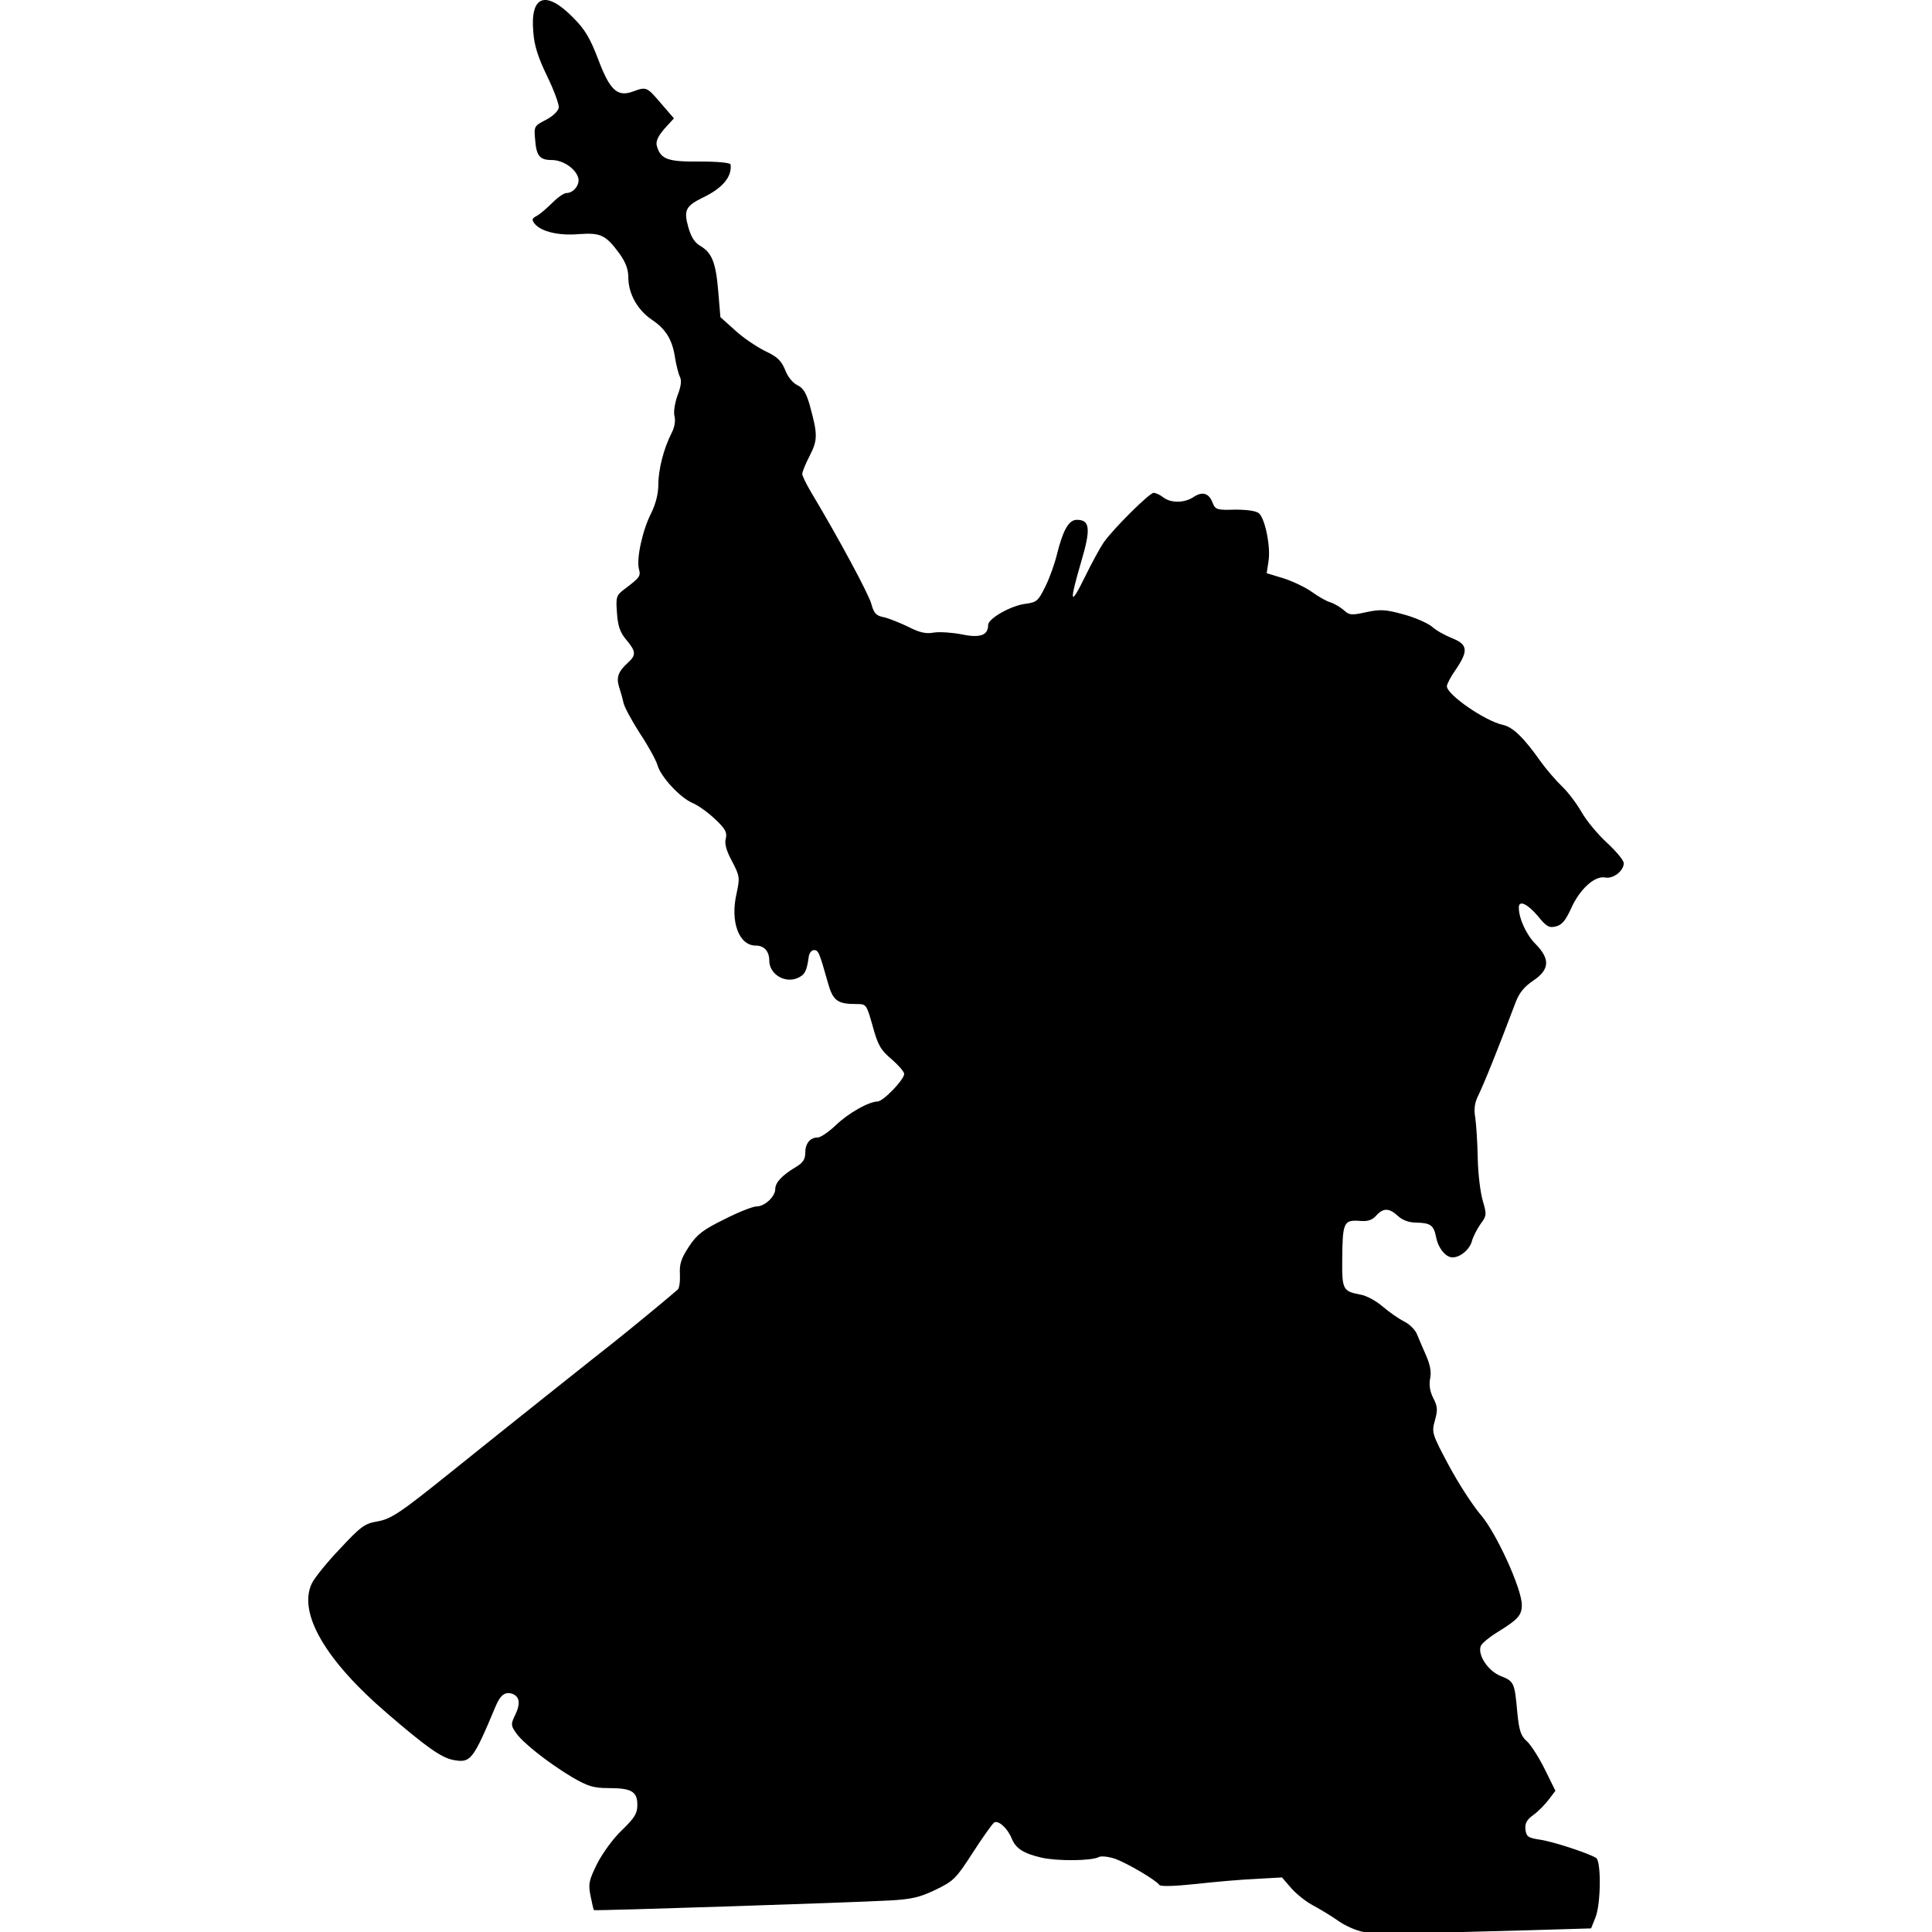 <?xml version="1.0" encoding="UTF-8"?>
<!DOCTYPE svg PUBLIC "-//W3C//DTD SVG 1.1//EN" "http://www.w3.org/Graphics/SVG/1.1/DTD/svg11.dtd">
<svg version="1.1" xmlns="http://www.w3.org/2000/svg" xmlns:xlink="http://www.w3.org/1999/xlink" x="0" y="0" width="500" height="500" viewBox="0, 0, 500, 500">
  <g id="layer101">
    <path d="M352.955,500 C351.093,499.69 348.222,498.448 346.36,497.129 C344.497,495.81 341.626,494.103 339.919,493.172 C338.212,492.318 335.652,490.301 334.255,488.749 L331.772,485.878 L324.944,486.266 C321.219,486.421 314.236,487.042 309.347,487.585 C304.226,488.128 300.346,488.283 300.036,487.818 C299.182,486.576 291.811,482.231 288.63,481.067 C286.767,480.446 284.983,480.291 284.362,480.601 C282.577,481.61 273.654,481.688 269.541,480.757 C264.886,479.67 262.946,478.429 261.859,475.868 C260.773,473.152 258.368,470.98 257.281,471.678 C256.816,471.988 254.333,475.48 251.772,479.438 C247.427,486.188 246.806,486.809 242.151,489.059 C238.116,490.999 236.021,491.542 229.968,491.853 C220.269,492.396 153.771,494.568 153.693,494.336 C153.615,494.258 153.227,492.629 152.84,490.689 C152.219,487.585 152.374,486.731 154.547,482.309 C155.943,479.593 158.737,475.713 160.987,473.618 C164.246,470.437 164.944,469.35 164.944,467.1 C164.944,463.608 163.392,462.755 157.418,462.755 C153.615,462.755 152.141,462.289 148.106,459.961 C141.899,456.237 135.07,450.883 133.441,448.322 C132.199,446.538 132.199,446.15 133.363,443.744 C134.76,440.873 134.45,439.089 132.665,438.39 C130.803,437.692 129.484,438.623 128.242,441.649 C122.345,455.694 121.802,456.314 117.224,455.461 C114.198,454.84 110.395,452.202 100.308,443.511 C84.169,429.7 77.107,417.44 80.677,409.835 C81.375,408.361 84.634,404.326 87.971,400.835 C93.247,395.17 94.333,394.317 97.515,393.773 C101.239,393.153 103.567,391.523 116.525,381.126 C130.104,370.185 156.642,349.079 158.659,347.527 C160.289,346.286 172.704,336.121 175.342,333.793 C175.807,333.483 176.04,331.698 175.963,329.836 C175.807,327.12 176.273,325.723 178.29,322.619 C180.385,319.438 181.937,318.274 187.447,315.558 C191.094,313.696 194.818,312.222 195.827,312.222 C197.922,312.222 200.638,309.661 200.638,307.721 C200.638,306.014 202.422,304.152 205.914,302.057 C207.776,300.971 208.397,300.039 208.397,298.41 C208.397,295.927 209.639,294.375 211.656,294.375 C212.354,294.375 214.449,292.978 216.312,291.194 C219.648,288.012 224.769,285.141 227.097,285.064 C228.572,285.064 234.003,279.399 234.003,277.925 C234.003,277.382 232.529,275.675 230.744,274.123 C227.873,271.718 227.175,270.398 225.856,265.588 C224.226,259.846 224.226,259.846 221.588,259.846 C216.7,259.846 215.536,258.992 214.217,254.181 C212.044,246.499 211.811,245.879 210.647,245.879 C210.104,245.879 209.483,246.577 209.328,247.431 C208.785,251.388 208.319,252.241 206.457,253.095 C203.198,254.569 199.086,252.164 199.086,248.594 C199.086,246.189 197.767,244.715 195.594,244.715 C191.249,244.715 188.921,238.585 190.628,231.213 C191.481,227.178 191.481,226.79 189.464,222.911 C187.99,220.195 187.447,218.333 187.835,217.014 C188.223,215.384 187.679,214.453 185.041,211.97 C183.256,210.263 180.541,208.323 179.144,207.78 C175.963,206.383 170.997,201.029 170.143,198.003 C169.833,196.839 167.815,193.115 165.643,189.856 C163.548,186.597 161.608,183.027 161.375,181.941 C161.142,180.855 160.599,178.915 160.211,177.751 C159.435,175.268 160.056,173.716 162.539,171.466 C164.711,169.526 164.556,168.517 162.073,165.569 C160.444,163.629 159.901,161.999 159.668,158.585 C159.357,154.473 159.513,154.085 161.53,152.533 C165.643,149.429 165.875,149.119 165.332,147.179 C164.711,144.463 166.263,137.247 168.514,132.824 C169.677,130.496 170.376,127.78 170.376,125.452 C170.376,121.495 171.773,116.063 173.79,112.106 C174.566,110.632 174.876,108.925 174.566,107.761 C174.256,106.597 174.644,104.347 175.342,102.329 C176.273,100.001 176.428,98.449 175.963,97.518 C175.575,96.742 175.031,94.57 174.721,92.707 C174.023,87.897 172.316,85.181 168.746,82.775 C165.022,80.292 162.616,76.025 162.616,71.835 C162.616,69.74 161.918,67.877 160.366,65.705 C156.797,60.816 155.478,60.195 149.891,60.583 C144.615,61.049 140.114,59.963 138.407,57.945 C137.553,56.859 137.631,56.549 138.95,55.85 C139.804,55.385 141.588,53.833 142.985,52.436 C144.304,51.117 145.934,49.953 146.632,49.953 C148.417,49.953 150.124,47.78 149.658,46.073 C149.037,43.668 145.701,41.418 142.83,41.418 C139.648,41.418 138.795,40.331 138.485,36.064 C138.174,32.727 138.252,32.572 141.278,31.02 C143.063,30.089 144.459,28.77 144.615,27.839 C144.692,26.985 143.373,23.338 141.588,19.691 C139.261,14.88 138.252,11.777 138.019,8.285 C137.165,-1.182 141.2,-2.656 148.261,4.483 C151.443,7.664 152.684,9.837 154.779,15.268 C157.806,23.338 159.745,25.123 163.703,23.726 C167.272,22.407 167.35,22.407 170.997,26.675 L174.411,30.632 L171.928,33.348 C170.221,35.365 169.677,36.607 169.988,37.771 C170.997,41.262 172.781,41.883 181.161,41.806 C185.895,41.806 188.998,42.116 189.076,42.582 C189.464,45.685 187.059,48.634 182.093,51.039 C177.437,53.29 176.894,54.376 178.135,58.799 C178.834,61.282 179.765,62.834 181.317,63.687 C184.265,65.472 185.274,67.955 185.895,75.559 L186.438,82.077 L190.24,85.491 C192.335,87.431 195.827,89.759 197.999,90.845 C201.181,92.32 202.189,93.328 203.198,95.734 C203.897,97.596 205.216,99.148 206.38,99.691 C207.854,100.389 208.63,101.708 209.483,104.579 C211.656,112.416 211.656,113.813 209.561,117.926 C208.475,120.021 207.621,122.116 207.621,122.659 C207.621,123.124 208.63,125.22 209.871,127.315 C217.165,139.497 224.692,153.541 225.468,156.18 C226.166,158.74 226.709,159.361 228.804,159.749 C230.123,160.059 232.994,161.223 235.089,162.232 C237.96,163.706 239.668,164.094 241.685,163.706 C243.237,163.473 246.496,163.706 248.901,164.172 C253.635,165.181 255.73,164.405 255.73,161.766 C255.73,160.059 261.627,156.723 265.429,156.257 C268.3,155.869 268.688,155.559 270.55,151.757 C271.636,149.584 272.956,145.86 273.499,143.609 C275.128,137.091 276.602,134.531 278.697,134.531 C282.112,134.531 282.344,136.859 279.784,145.472 C276.68,156.102 276.913,157.188 280.793,149.274 C282.577,145.627 284.75,141.669 285.603,140.428 C288.086,136.859 297.475,127.547 298.562,127.547 C299.105,127.547 300.269,128.09 301.045,128.711 C303.062,130.263 306.554,130.186 308.882,128.634 C311.209,127.082 312.917,127.625 313.848,130.186 C314.546,131.893 315.012,132.048 319.59,131.893 C322.693,131.893 325.021,132.203 325.797,132.824 C327.427,134.22 328.901,141.592 328.28,145.316 L327.815,148.343 L332.16,149.662 C334.565,150.438 337.824,151.99 339.454,153.153 C341.083,154.317 343.178,155.559 344.265,155.869 C345.273,156.18 346.825,157.111 347.756,157.887 C349.153,159.206 349.774,159.283 353.576,158.43 C357.223,157.654 358.62,157.732 363.12,158.973 C366.069,159.749 369.405,161.223 370.569,162.154 C371.655,163.163 374.061,164.482 375.846,165.181 C379.88,166.81 380.036,168.44 376.777,173.25 C375.458,175.113 374.449,177.053 374.449,177.596 C374.449,179.768 384.303,186.597 388.959,187.605 C391.52,188.148 394.391,190.942 398.658,196.994 C400.21,199.167 402.771,202.115 404.323,203.59 C405.875,205.064 408.125,208.09 409.366,210.263 C410.608,212.436 413.556,216.005 415.962,218.177 C418.29,220.35 420.229,222.678 420.229,223.376 C420.229,225.394 417.514,227.489 415.419,227.101 C412.703,226.558 408.746,230.205 406.573,235.171 C405.176,238.197 404.245,239.361 402.693,239.749 C400.909,240.214 400.21,239.826 397.96,237.033 C395.322,233.929 393.071,232.843 393.071,234.86 C393.071,237.731 395.011,241.921 397.417,244.327 C401.219,248.206 401.064,250.922 396.796,253.793 C394.468,255.345 393.149,256.975 392.218,259.458 C387.562,271.795 384.226,280.098 382.363,283.977 C381.588,285.607 381.432,287.314 381.82,289.409 C382.053,291.039 382.363,295.772 382.441,299.807 C382.519,303.842 383.139,308.808 383.76,310.825 C384.769,314.317 384.769,314.627 383.139,316.8 C382.286,318.041 381.277,319.981 380.967,321.068 C380.424,323.318 377.941,325.413 375.923,325.413 C374.138,325.413 372.199,323.007 371.655,320.136 C371.035,317.11 370.259,316.489 366.534,316.412 C364.672,316.412 362.965,315.791 361.801,314.705 C359.551,312.61 357.999,312.532 356.137,314.627 C355.05,315.791 353.964,316.179 351.636,315.946 C347.756,315.714 347.446,316.489 347.368,325.878 C347.291,333.715 347.524,334.181 352.024,335.035 C353.576,335.267 356.137,336.664 357.844,338.138 C359.473,339.535 362.034,341.32 363.43,342.018 C364.827,342.716 366.379,344.268 366.767,345.432 C367.233,346.596 368.319,349.079 369.095,350.864 C370.104,353.192 370.492,355.054 370.104,356.839 C369.793,358.468 370.104,360.253 370.957,361.882 C372.043,363.977 372.121,364.908 371.345,367.624 C370.492,370.728 370.569,371.038 374.914,379.186 C377.397,383.841 381.044,389.428 382.984,391.756 C387.097,396.334 393.847,411.155 393.847,415.345 C393.847,418.06 392.839,419.147 387.407,422.483 C385.39,423.725 383.527,425.277 383.217,425.975 C382.363,428.303 385.079,432.415 388.338,433.734 C391.83,435.131 391.985,435.364 392.684,443.279 C393.149,447.934 393.615,449.253 395.089,450.572 C396.098,451.426 398.193,454.685 399.745,457.789 L402.538,463.453 L400.831,465.703 C399.9,466.945 398.115,468.807 396.796,469.738 C395.089,470.98 394.623,471.911 394.779,473.463 C395.011,475.325 395.477,475.635 398.503,476.101 C401.84,476.567 411.073,479.593 413.091,480.834 C414.41,481.765 414.332,492.861 412.858,496.353 L411.772,499.069 L396.02,499.534 C369.793,500.31 356.369,500.466 352.955,500 z" fill="#000000"/>
  </g>
</svg>
